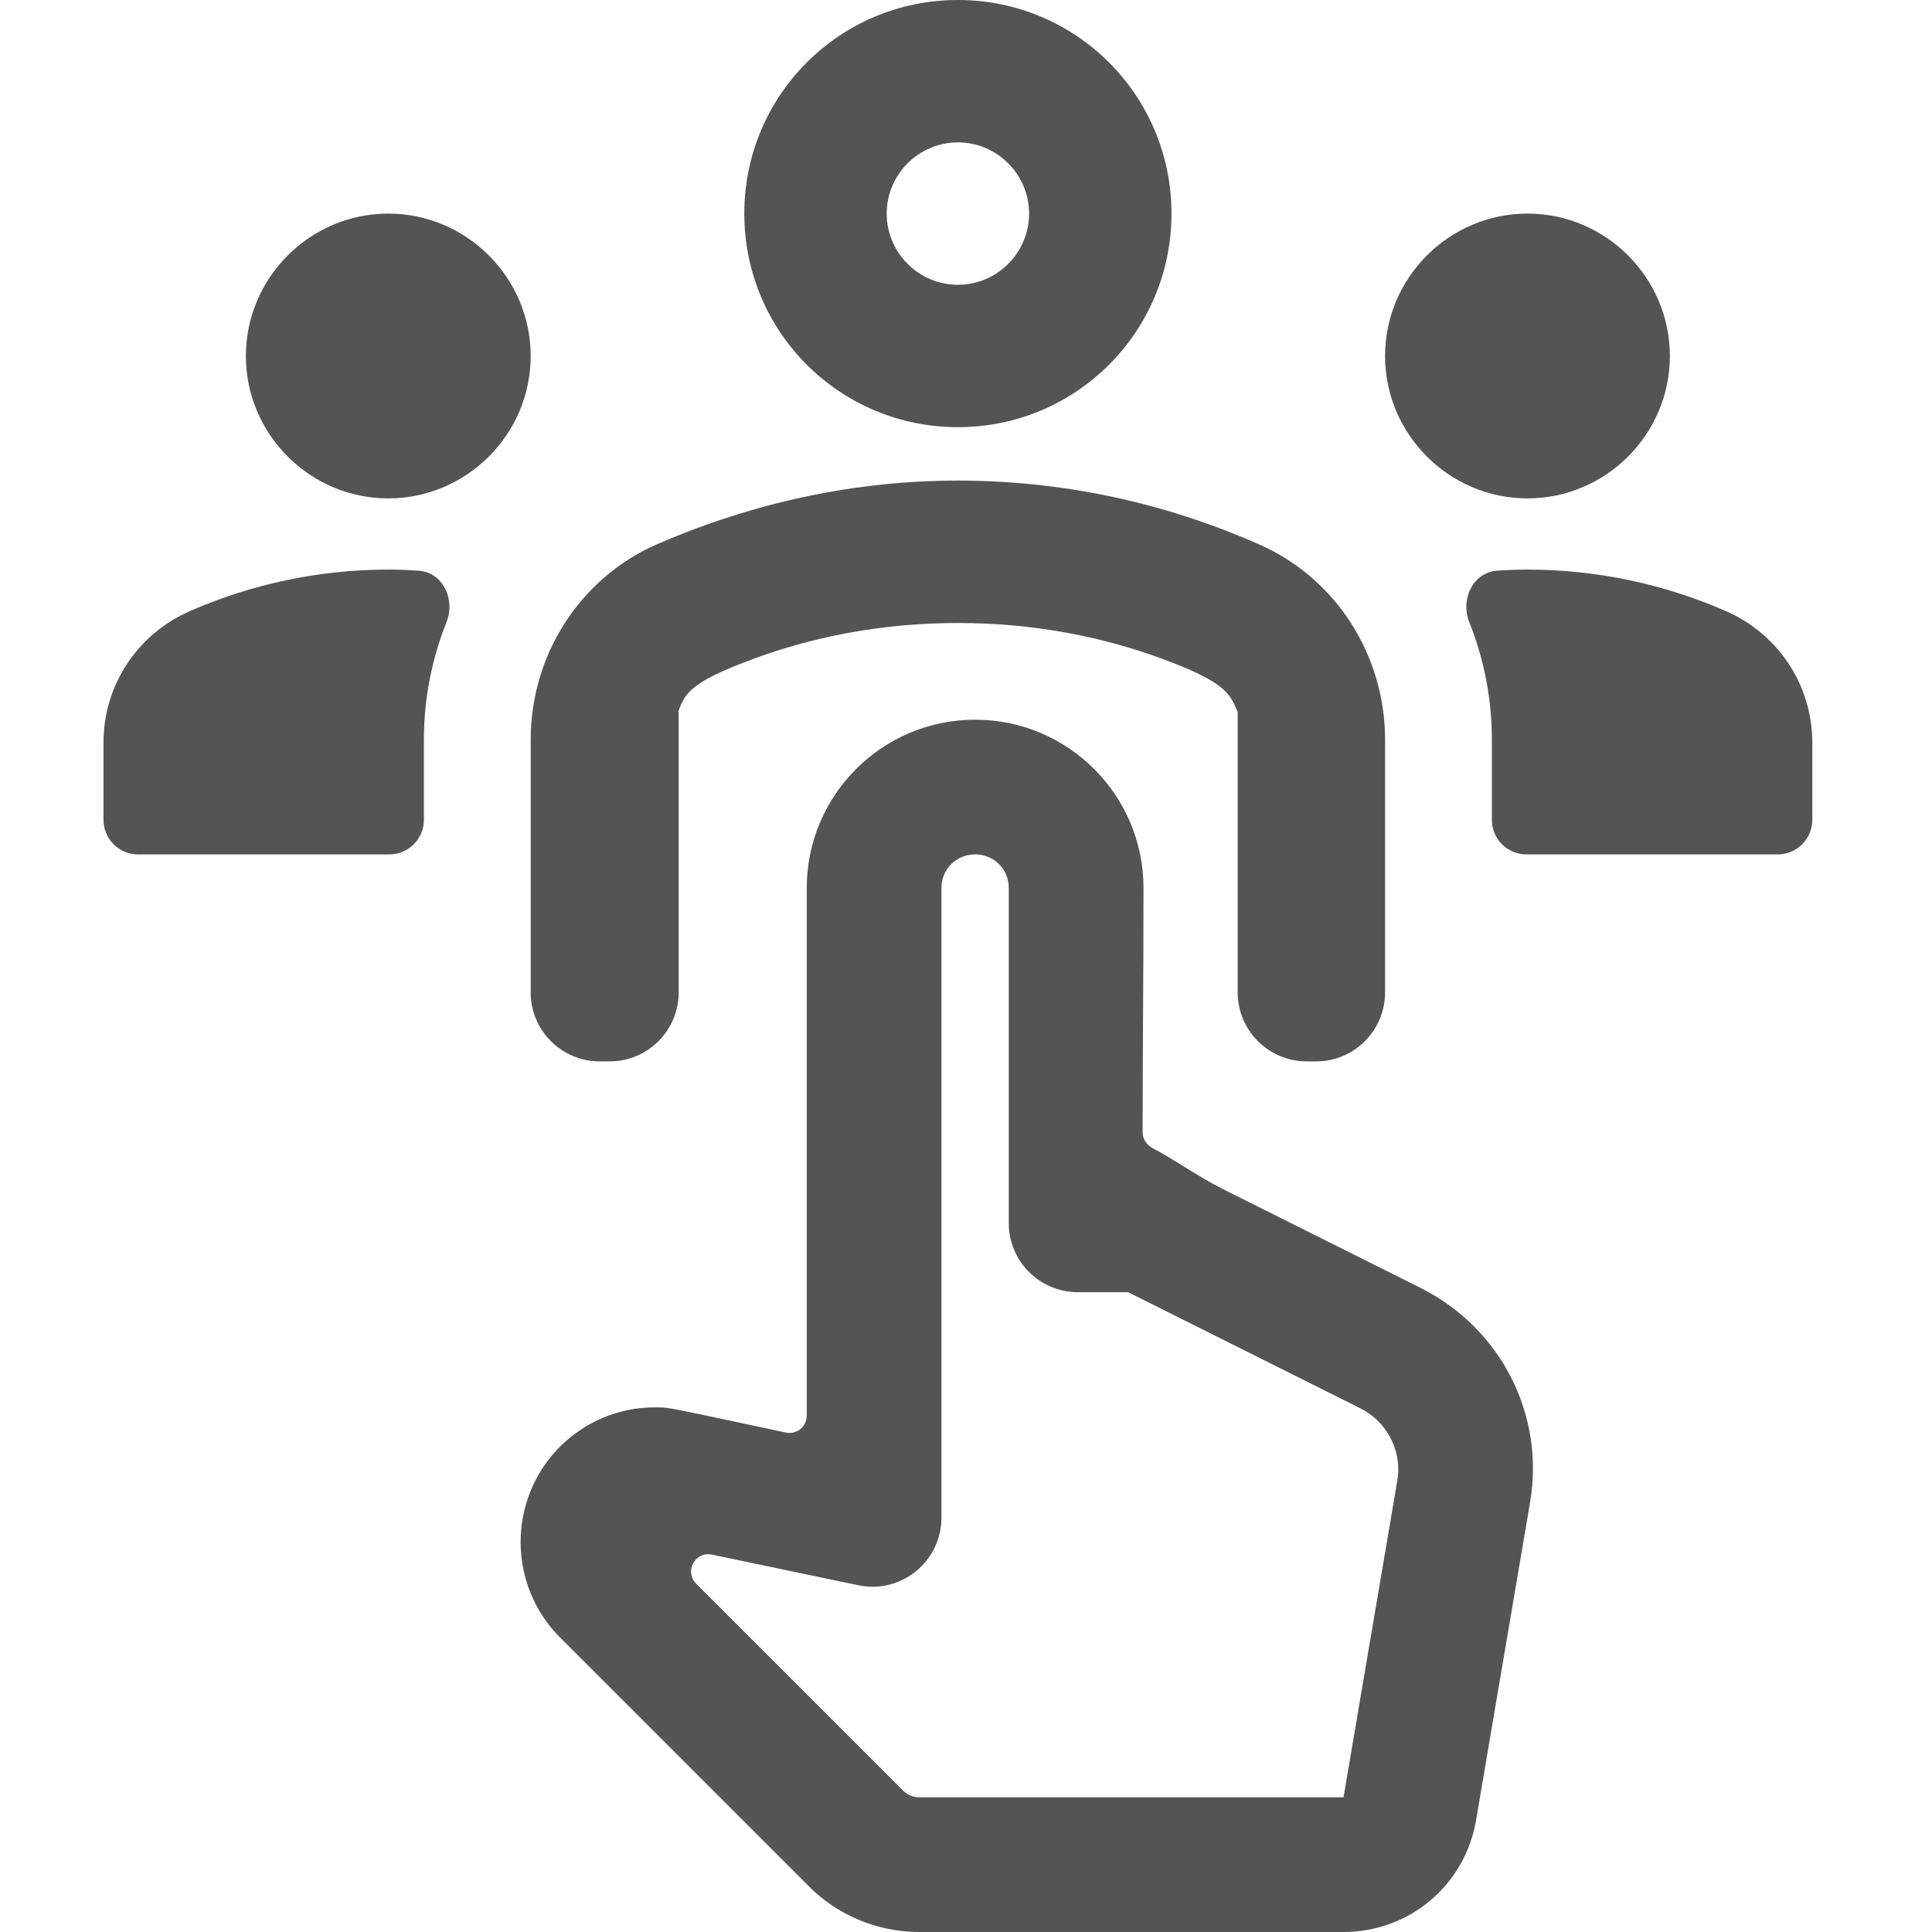 <svg width="56" height="56" viewBox="0 0 56 56" fill="none" xmlns="http://www.w3.org/2000/svg">
<g clip-path="url(#clip0_55092_30373)">
<path fill-rule="evenodd" clip-rule="evenodd" d="M27.765 0C24.339 0 21.574 2.765 21.574 6.191C21.574 9.617 24.339 12.382 27.765 12.382C31.191 12.382 33.956 9.617 33.956 6.191C33.956 2.765 31.191 0 27.765 0ZM27.765 4.127C28.9 4.127 29.829 5.056 29.829 6.191C29.829 7.326 28.9 8.255 27.765 8.255C26.63 8.255 25.701 7.326 25.701 6.191C25.701 5.056 26.63 4.127 27.765 4.127Z" fill="#545454"/>
<path d="M11.255 14.446C13.525 14.446 15.382 12.589 15.382 10.319C15.382 8.049 13.525 6.191 11.255 6.191C8.985 6.191 7.127 8.049 7.127 10.319C7.127 12.589 8.985 14.446 11.255 14.446Z" fill="#545454"/>
<path d="M12.944 18.028C13.204 17.374 12.838 16.592 12.136 16.542C11.847 16.521 11.554 16.51 11.255 16.51C9.212 16.51 7.272 16.943 5.518 17.707C3.991 18.367 3 19.853 3 21.525V23.765C3 24.317 3.448 24.765 4 24.765H11.287C11.839 24.765 12.287 24.317 12.287 23.765V21.442C12.287 20.241 12.52 19.091 12.944 18.028Z" fill="#545454"/>
<path d="M48.402 10.319C48.402 12.589 46.545 14.446 44.275 14.446C42.005 14.446 40.147 12.589 40.147 10.319C40.147 8.049 42.005 6.191 44.275 6.191C46.545 6.191 48.402 8.049 48.402 10.319Z" fill="#545454"/>
<path d="M52.53 21.525C52.53 19.853 51.539 18.367 50.012 17.707C48.258 16.943 46.318 16.51 44.275 16.51C43.976 16.51 43.683 16.521 43.394 16.542C42.692 16.592 42.325 17.374 42.586 18.028C43.01 19.091 43.243 20.241 43.243 21.442V23.765C43.243 24.317 43.691 24.765 44.243 24.765H51.53C52.082 24.765 52.53 24.317 52.53 23.765V21.525Z" fill="#545454"/>
<path d="M27.765 13.93C31.129 13.93 34.1 14.714 36.515 15.788C38.744 16.778 40.147 19.007 40.147 21.442V28.765C40.147 29.869 39.252 30.765 38.147 30.765H37.875C36.771 30.765 35.875 29.869 35.875 28.765V20.637L35.849 20.577C35.659 20.134 35.518 19.806 33.997 19.213C31.995 18.429 29.89 18.058 27.765 18.058C25.639 18.058 23.534 18.429 21.532 19.213C19.974 19.813 19.847 20.141 19.672 20.592L19.654 20.637H19.672V28.765C19.672 29.869 18.777 30.765 17.672 30.765H17.382C16.278 30.765 15.382 29.869 15.382 28.765V21.442C15.382 19.007 16.786 16.778 19.015 15.788C21.429 14.735 24.401 13.93 27.765 13.93Z" fill="#545454"/>
<path fill-rule="evenodd" clip-rule="evenodd" d="M21.271 41.202C21.68 41.289 22.175 41.395 22.78 41.524C23.091 41.59 23.384 41.352 23.384 41.035V25.741C23.384 23.047 25.57 20.861 28.264 20.861C30.958 20.861 33.145 23.047 33.145 25.741C33.145 26.973 33.138 28.205 33.132 29.437C33.126 30.563 33.12 31.69 33.12 32.816C33.119 33.009 33.231 33.183 33.401 33.274C33.719 33.443 34.026 33.633 34.334 33.824C34.699 34.05 35.066 34.276 35.453 34.47L41.188 37.337C43.511 38.509 44.78 41.007 44.35 43.545L42.788 52.74C42.476 54.634 40.856 56 38.943 56H26.644C25.433 56 24.262 55.512 23.423 54.653L16.239 47.469C14.715 45.946 14.707 43.479 16.219 41.944C16.961 41.203 17.937 40.793 18.972 40.793C19.035 40.793 19.087 40.793 19.14 40.794C19.405 40.804 19.669 40.86 21.271 41.202ZM38.943 52.096L40.504 42.901C40.526 42.765 40.534 42.629 40.527 42.495C40.493 41.801 40.088 41.159 39.45 40.831L32.696 37.454H31.24C30.136 37.454 29.24 36.559 29.24 35.454V25.741C29.24 25.593 29.209 25.453 29.151 25.328C28.998 24.993 28.662 24.765 28.264 24.765C27.717 24.765 27.288 25.195 27.288 25.741V43.992C27.288 45.261 26.12 46.209 24.878 45.949L20.634 45.061C20.148 44.959 19.827 45.552 20.178 45.904L26.176 51.901C26.274 51.999 26.413 52.069 26.558 52.09C26.586 52.094 26.615 52.096 26.644 52.096H38.943Z" fill="#545454"/>
</g>
<defs>
<clipPath id="clip0_55092_30373">
<rect width="56" height="56" fill="white"/>
</clipPath>
</defs>
</svg>
